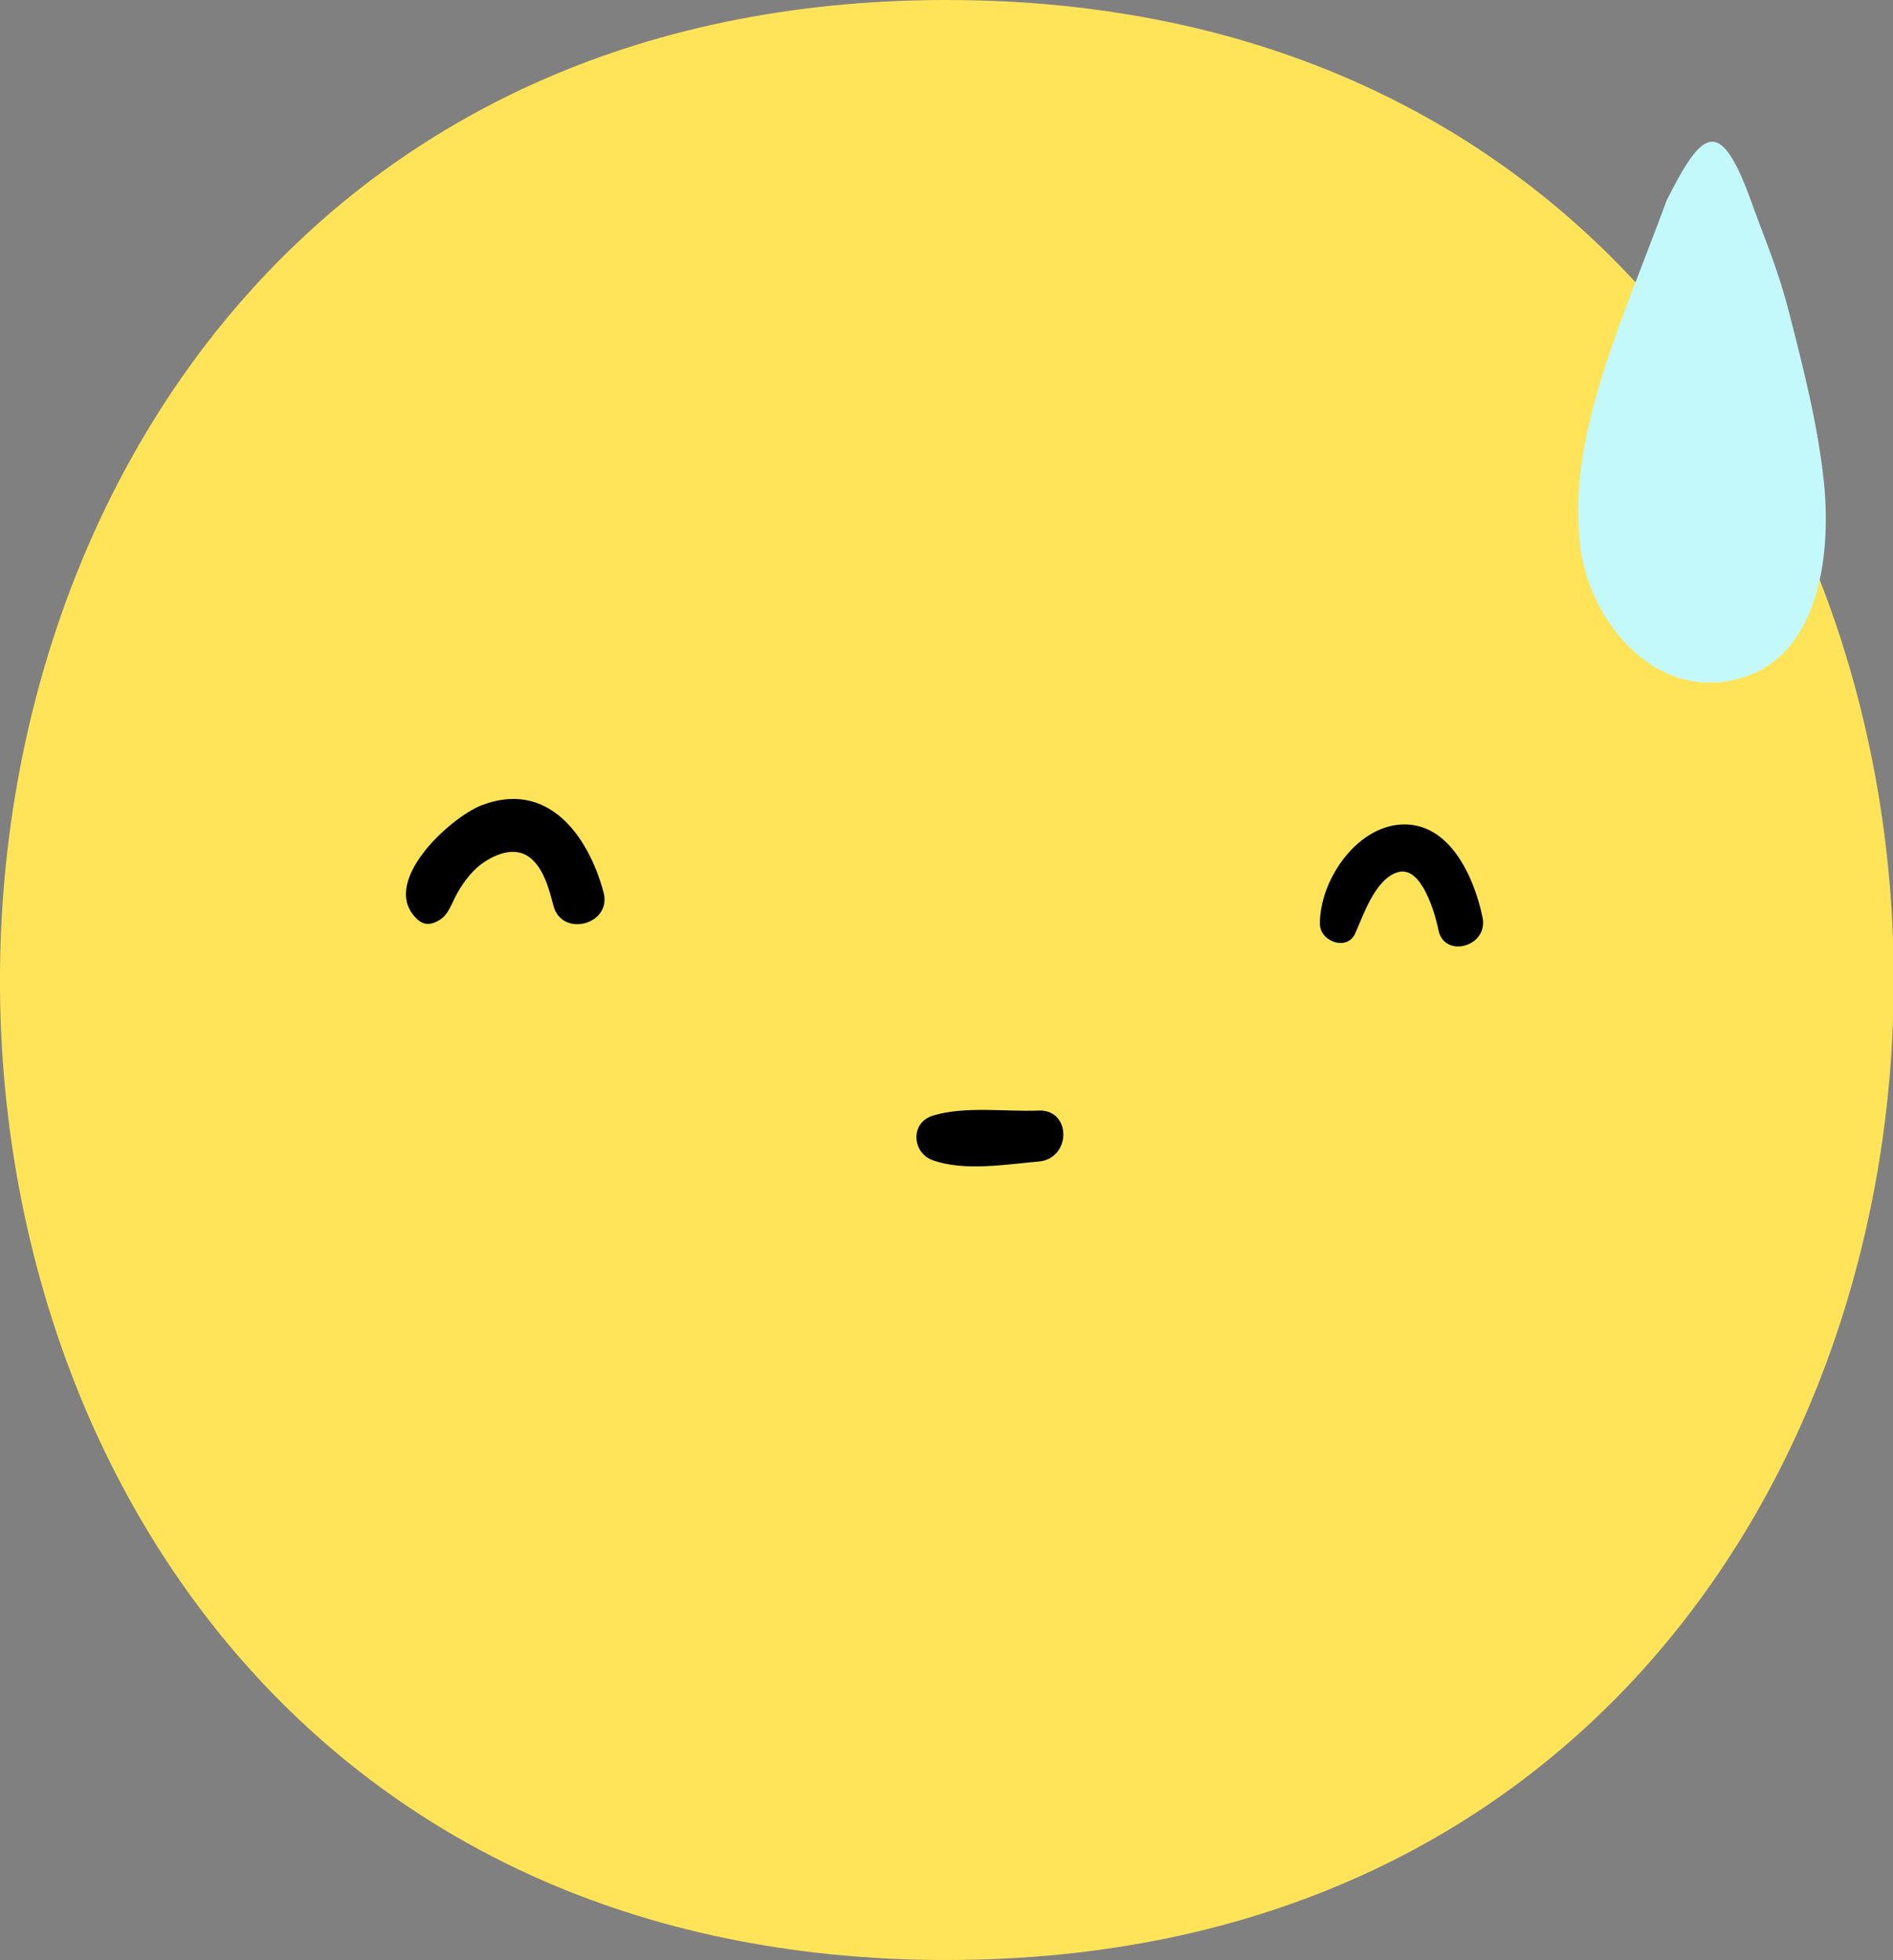 <svg xmlns="http://www.w3.org/2000/svg" width="1002.8" height="1038.1" viewBox="0 0 1002.8 1038.1">
  <rect x="0" y="0" width="1002.8" height="1038.1" fill="#808080" stroke="none"/>
  <title>emoji91_140796752</title>
  <g id="Layer_2" data-name="Layer 2">
    <g id="emoji91_140796752">
      <g>
        <path d="M501.4,0c-668,0-669.1,1038.1,0,1038.1S1170.4,0,501.4,0Z" fill="#ffe459"/>
        <g>
          <path d="M319.7,472.5c-8.3-30.6-29.9-59.5-64.8-45.9-16.7,6.6-54.9,41.5-33.5,60.6,2.8,2.5,6,2.7,9.3,1.2,6.1-2.7,7.4-7.2,10.3-13s8-13.6,14.9-18.4,17.1-8.8,24.8-2.8,10.4,17.8,12.5,25.6C297.8,496.8,324.4,489.6,319.7,472.5Z"/>
          <path d="M785.4,486.1c-4.3-21.2-17.4-51-43.4-49.4-24.1,1.6-43,30.2-42.8,52.7.1,9.3,14.4,14.5,18.7,5s10.6-29.1,22.8-32.5,19.4,21.2,21.3,30.7C765.1,507.8,788.4,501.4,785.4,486.1Z"/>
          <path d="M550.2,588.2c-17.8.7-39-2.5-56.1,2.7-11.9,3.7-11.1,19.6,0,23.6,16.8,6,38.7,2.2,56.1.7S567.7,587.5,550.2,588.2Z"/>
        </g>
        <path d="M948.1,166.8c-6.1-23.9-11.9-36.6-20.7-60.9-16.6-45.7-26-36.3-44.4,0-24.7,66.8-54,128.3-45.5,185.8,5.6,37.8,38,77.1,79.7,68.7,46.8-9.4,53-66.5,49-105C963.1,225.6,955.5,195.8,948.1,166.8Z" fill="#c3f9fa"/>
      </g>
    </g>
  </g>
</svg>
